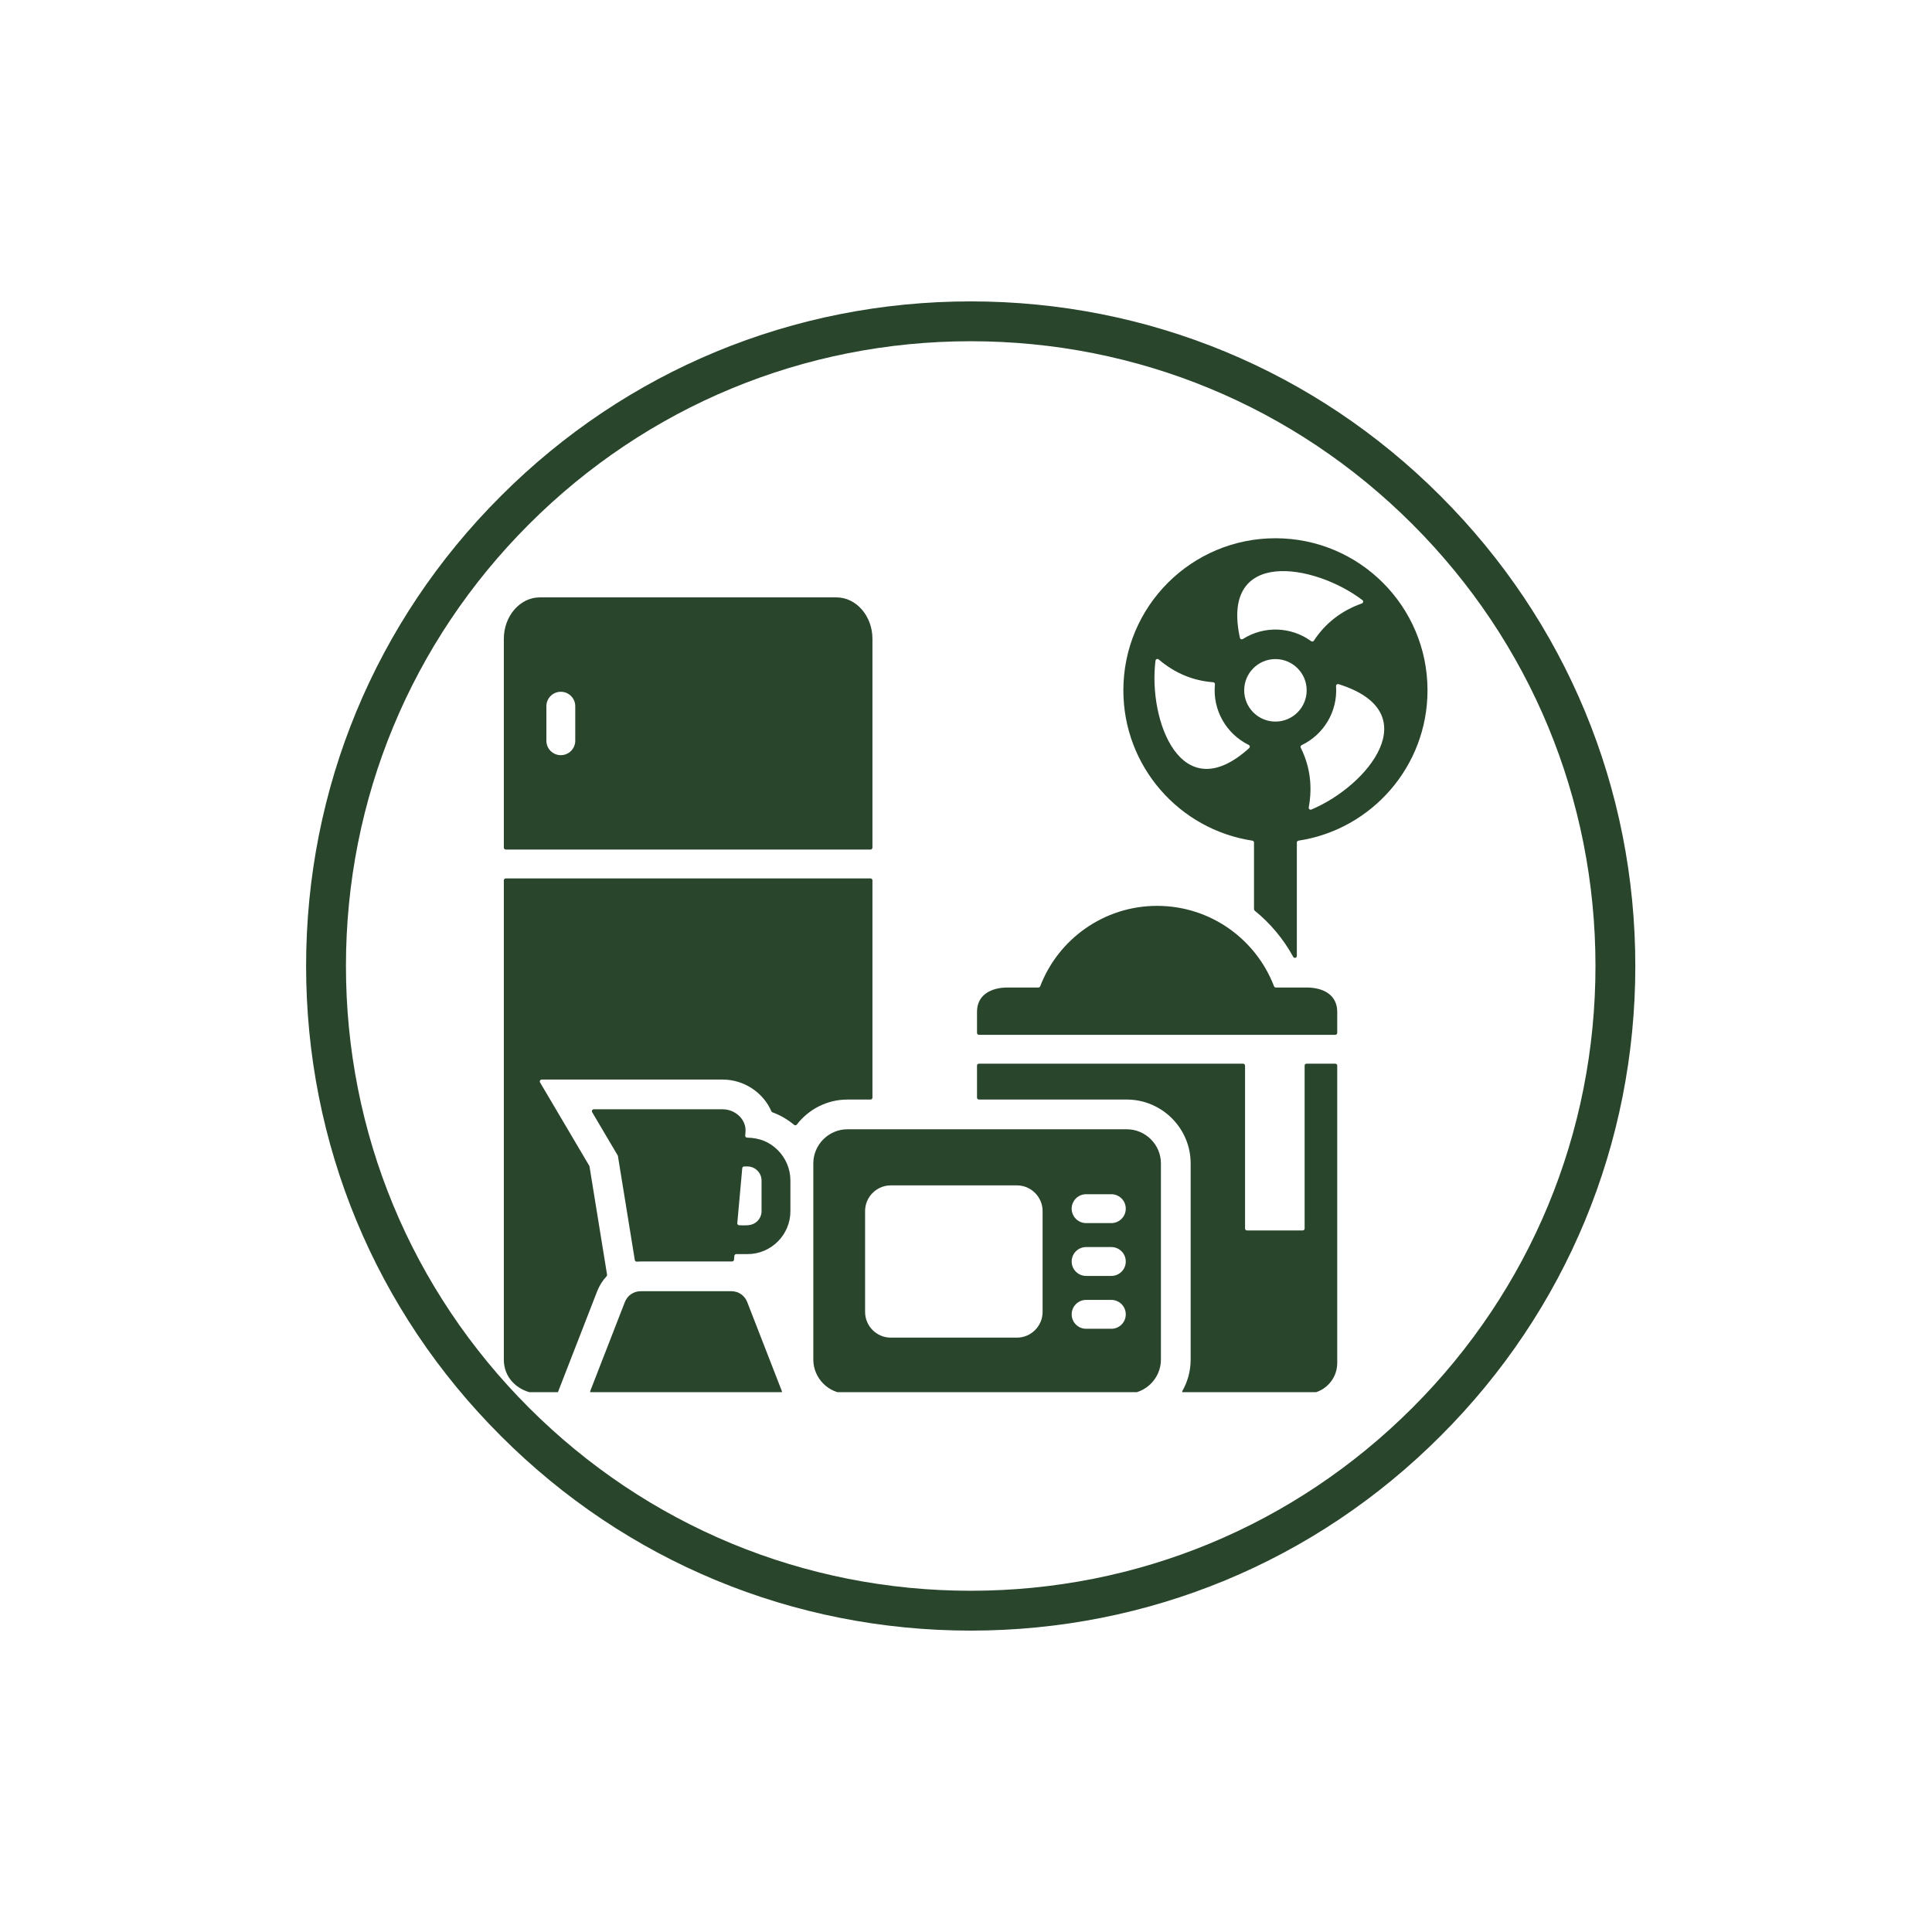<svg xmlns="http://www.w3.org/2000/svg" xmlns:xlink="http://www.w3.org/1999/xlink" width="500" zoomAndPan="magnify" viewBox="0 0 375 375" height="500" preserveAspectRatio="xMidYMid meet" version="1.0"><defs><clipPath id="f497881dc3"><path d="M 59.414 58.5 L 317.414 58.5 L 317.414 316.5 L 59.414 316.5 Z M 59.414 58.5 " clip-rule="nonzero"/></clipPath><clipPath id="67d267c3da"><path d="M 188.414 316.5 C 153.973 316.5 121.543 303.094 97.207 278.707 C 72.82 254.371 59.414 221.941 59.414 187.5 C 59.414 153.059 72.82 120.629 97.207 96.293 C 121.543 71.906 153.973 58.5 188.414 58.5 C 222.855 58.5 255.285 71.906 279.621 96.293 C 304.012 120.68 317.414 153.059 317.414 187.5 C 317.414 221.941 304.012 254.371 279.621 278.707 C 255.285 303.094 222.855 316.5 188.414 316.5 Z M 188.414 66.234 C 156.035 66.234 125.566 78.867 102.672 101.758 C 79.781 124.648 67.148 155.121 67.148 187.5 C 67.148 219.879 79.781 250.352 102.672 273.242 C 125.566 296.133 156.035 308.766 188.414 308.766 C 220.793 308.766 251.266 296.133 274.156 273.242 C 297.051 250.352 309.68 219.879 309.68 187.5 C 309.68 155.121 297.051 124.648 274.156 101.758 C 251.266 78.867 220.793 66.234 188.414 66.234 Z M 188.414 66.234 " clip-rule="nonzero"/></clipPath><clipPath id="bcf77ac529"><path d="M 97.609 104.465 L 277.609 104.465 L 277.609 270.215 L 97.609 270.215 Z M 97.609 104.465 " clip-rule="nonzero"/></clipPath></defs><rect x="-37.5" width="450" fill="#ffffff" y="-37.5" height="450" fill-opacity="1"/><rect x="-37.5" width="450" fill="#ffffff" y="-37.5" height="450" fill-opacity="1"/><g clip-path="url(#f497881dc3)"><g clip-path="url(#67d267c3da)"><path fill="#29452c" d="M 59.414 58.5 L 317.414 58.5 L 317.414 316.5 L 59.414 316.5 Z M 59.414 58.5 " fill-opacity="1" fill-rule="nonzero"/></g></g><g clip-path="url(#bcf77ac529)"><path fill="#29452c" d="M 251.715 163.539 L 251.715 185.547 C 251.715 185.719 251.602 185.867 251.434 185.91 C 251.266 185.953 251.098 185.879 251.016 185.727 C 249.125 182.266 246.574 179.223 243.543 176.762 C 243.453 176.688 243.402 176.59 243.402 176.473 L 243.402 163.539 C 243.402 163.355 243.27 163.199 243.086 163.172 C 228.906 161.016 218.043 148.773 218.043 133.992 C 218.043 117.691 231.258 104.473 247.559 104.473 C 263.863 104.473 277.078 117.691 277.078 133.992 C 277.078 148.773 266.215 161.016 252.035 163.172 C 251.848 163.199 251.715 163.355 251.715 163.539 Z M 145 220.812 C 147.387 220.879 149.289 221.566 150.973 223.25 C 152.48 224.758 153.418 226.844 153.418 229.137 L 153.418 235.094 C 153.418 239.68 149.676 243.422 145.09 243.422 L 142.91 243.422 C 142.715 243.422 142.555 243.566 142.539 243.762 L 142.469 244.516 C 142.453 244.711 142.289 244.855 142.09 244.855 C 142.043 244.852 141.996 244.852 141.945 244.852 L 124.375 244.852 C 124.117 244.852 123.867 244.863 123.613 244.883 C 123.418 244.898 123.246 244.766 123.215 244.57 L 119.941 224.395 C 119.934 224.348 119.918 224.309 119.895 224.266 L 114.938 215.875 C 114.867 215.758 114.867 215.621 114.934 215.5 C 115.004 215.379 115.121 215.312 115.258 215.312 L 140.277 215.312 C 142.715 215.312 144.918 217.309 144.699 219.734 L 144.641 220.406 C 144.629 220.512 144.66 220.605 144.734 220.688 C 144.805 220.766 144.895 220.809 145 220.812 Z M 151.758 270.012 L 145.039 252.738 C 144.531 251.438 143.34 250.621 141.945 250.621 L 124.375 250.621 C 122.977 250.621 121.789 251.438 121.281 252.738 L 114.562 270.012 C 114.52 270.133 114.531 270.254 114.602 270.359 C 114.676 270.465 114.785 270.52 114.91 270.52 L 151.406 270.52 C 151.535 270.52 151.645 270.465 151.715 270.359 C 151.789 270.254 151.801 270.133 151.758 270.012 Z M 143.473 237.824 C 144.883 237.852 146.062 237.965 147.012 237.016 C 147.508 236.52 147.816 235.84 147.816 235.094 L 147.816 229.137 C 147.816 227.641 146.582 226.41 145.09 226.41 L 144.441 226.41 C 144.246 226.41 144.086 226.555 144.07 226.75 L 143.109 237.414 C 143.098 237.523 143.133 237.617 143.203 237.699 C 143.273 237.777 143.367 237.82 143.473 237.824 Z M 242.465 145.203 C 242.559 145.117 242.602 145 242.582 144.871 C 242.566 144.746 242.492 144.645 242.379 144.59 C 238.047 142.469 235.328 137.844 235.82 132.832 C 235.832 132.727 235.805 132.633 235.734 132.555 C 235.668 132.477 235.582 132.43 235.477 132.422 C 231.555 132.133 228.027 130.656 224.895 127.992 C 224.789 127.902 224.648 127.879 224.52 127.93 C 224.387 127.98 224.301 128.09 224.281 128.23 C 222.82 139.785 229.234 157.195 242.465 145.203 Z M 247.559 127.926 C 244.211 127.926 241.496 130.645 241.496 133.992 C 241.496 137.34 244.211 140.059 247.559 140.059 C 250.91 140.059 253.625 137.34 253.625 133.992 C 253.625 130.645 250.91 127.926 247.559 127.926 Z M 240.664 123.801 C 240.691 123.926 240.77 124.02 240.887 124.066 C 241.004 124.117 241.125 124.105 241.23 124.039 C 245.309 121.438 250.582 121.602 254.492 124.449 C 254.578 124.512 254.676 124.535 254.781 124.516 C 254.883 124.496 254.965 124.441 255.023 124.352 C 257.25 120.957 260.355 118.547 264.34 117.125 C 264.473 117.078 264.562 116.969 264.582 116.828 C 264.605 116.691 264.551 116.562 264.441 116.477 C 255.133 109.406 236.848 106.285 240.664 123.801 Z M 259.812 132.793 C 259.691 132.754 259.57 132.777 259.469 132.855 C 259.367 132.934 259.316 133.047 259.328 133.176 C 259.668 138.105 256.926 142.586 252.648 144.633 C 252.555 144.68 252.492 144.75 252.457 144.852 C 252.422 144.949 252.43 145.043 252.477 145.137 C 254.266 148.734 254.781 152.598 254.027 156.719 C 254.004 156.855 254.051 156.988 254.16 157.078 C 254.27 157.164 254.41 157.184 254.539 157.129 C 265.492 152.539 277.199 138.219 259.812 132.793 Z M 259.184 200.859 C 259.387 200.859 259.555 200.691 259.555 200.484 L 259.555 196.395 C 259.555 193.121 256.879 191.676 253.605 191.676 L 247.641 191.676 C 247.48 191.676 247.348 191.582 247.289 191.438 C 243.793 182.309 234.953 175.828 224.598 175.828 C 214.238 175.828 205.398 182.309 201.902 191.438 C 201.848 191.586 201.711 191.676 201.555 191.676 L 195.586 191.676 C 192.316 191.676 189.637 193.121 189.637 196.395 L 189.637 200.484 C 189.637 200.691 189.805 200.859 190.012 200.859 Z M 164.5 219.191 L 218.703 219.191 C 222.352 219.191 225.336 222.176 225.336 225.824 L 225.336 263.887 C 225.336 267.535 222.352 270.52 218.703 270.52 L 164.5 270.52 C 160.852 270.52 157.863 267.535 157.863 263.887 L 157.863 225.824 C 157.863 222.176 160.848 219.191 164.5 219.191 Z M 210.812 237.402 L 215.711 237.402 C 217.258 237.402 218.512 236.145 218.512 234.598 C 218.512 233.051 217.258 231.797 215.711 231.797 L 210.812 231.797 C 209.266 231.797 208.012 233.051 208.012 234.598 C 208.012 236.145 209.266 237.402 210.812 237.402 Z M 210.812 257.914 L 215.711 257.914 C 217.258 257.914 218.512 256.66 218.512 255.113 C 218.512 253.566 217.258 252.312 215.711 252.312 L 210.812 252.312 C 209.266 252.312 208.012 253.566 208.012 255.113 C 208.012 256.66 209.266 257.914 210.812 257.914 Z M 210.812 247.656 L 215.711 247.656 C 217.258 247.656 218.512 246.402 218.512 244.855 C 218.512 243.309 217.258 242.055 215.711 242.055 L 210.812 242.055 C 209.266 242.055 208.012 243.309 208.012 244.855 C 208.012 246.402 209.266 247.656 210.812 247.656 Z M 172.898 230.082 C 170.156 230.082 167.914 232.324 167.914 235.066 L 167.914 254.648 C 167.914 257.391 170.156 259.633 172.898 259.633 L 197.383 259.633 C 200.125 259.633 202.367 257.391 202.367 254.648 L 202.367 235.066 C 202.367 232.324 200.125 230.082 197.383 230.082 Z M 168.969 164.898 L 98.164 164.898 C 97.961 164.898 97.793 164.73 97.793 164.523 L 97.793 123.996 C 97.793 119.57 100.934 115.953 104.773 115.953 L 162.359 115.953 C 166.199 115.953 169.34 119.57 169.34 123.996 L 169.34 164.523 C 169.34 164.73 169.176 164.898 168.969 164.898 Z M 106.051 137.074 L 106.051 143.773 C 106.051 145.324 107.305 146.578 108.855 146.578 C 110.402 146.578 111.656 145.324 111.656 143.773 L 111.656 137.074 C 111.656 135.527 110.402 134.273 108.855 134.273 C 107.305 134.273 106.051 135.527 106.051 137.074 Z M 169.34 170.875 C 169.34 170.668 169.176 170.5 168.969 170.5 L 98.164 170.5 C 97.961 170.5 97.793 170.668 97.793 170.875 L 97.793 263.914 C 97.793 267.266 100.188 269.715 103.352 270.375 C 103.375 270.379 103.395 270.383 103.418 270.383 C 105.031 270.418 106.535 270.445 107.938 270.465 C 108.098 270.465 108.23 270.375 108.289 270.227 L 115.906 250.645 C 116.336 249.535 116.961 248.551 117.734 247.723 C 117.816 247.633 117.848 247.527 117.828 247.406 L 114.422 226.395 C 114.414 226.348 114.398 226.305 114.371 226.266 L 104.828 210.105 C 104.758 209.988 104.754 209.852 104.824 209.73 C 104.891 209.613 105.012 209.543 105.148 209.543 L 140.277 209.543 C 144.422 209.543 148.164 212.078 149.719 215.695 C 149.762 215.793 149.832 215.859 149.934 215.898 C 151.453 216.457 152.875 217.277 154.133 218.332 C 154.215 218.398 154.309 218.43 154.414 218.418 C 154.52 218.406 154.605 218.355 154.668 218.273 C 156.941 215.328 160.504 213.422 164.496 213.422 L 168.969 213.422 C 169.172 213.422 169.34 213.254 169.34 213.051 Z M 259.555 206.832 C 259.555 206.629 259.387 206.461 259.184 206.461 L 253.598 206.461 C 253.395 206.461 253.227 206.629 253.227 206.832 L 253.227 238.457 C 253.227 238.66 253.059 238.828 252.852 238.828 L 242.039 238.828 C 241.832 238.828 241.664 238.664 241.664 238.457 L 241.664 206.832 C 241.664 206.629 241.496 206.461 241.289 206.461 L 190.012 206.461 C 189.805 206.461 189.637 206.629 189.637 206.832 L 189.637 213.051 C 189.637 213.254 189.805 213.422 190.012 213.422 L 218.703 213.422 C 225.535 213.422 231.105 218.992 231.105 225.824 L 231.105 263.887 C 231.105 266.094 230.527 268.168 229.512 269.965 C 229.441 270.082 229.445 270.219 229.512 270.336 C 229.582 270.453 229.699 270.52 229.836 270.52 L 253.605 270.52 C 256.879 270.52 259.555 267.844 259.555 264.57 Z M 259.555 206.832 " fill-opacity="1" fill-rule="evenodd"/></g></svg>